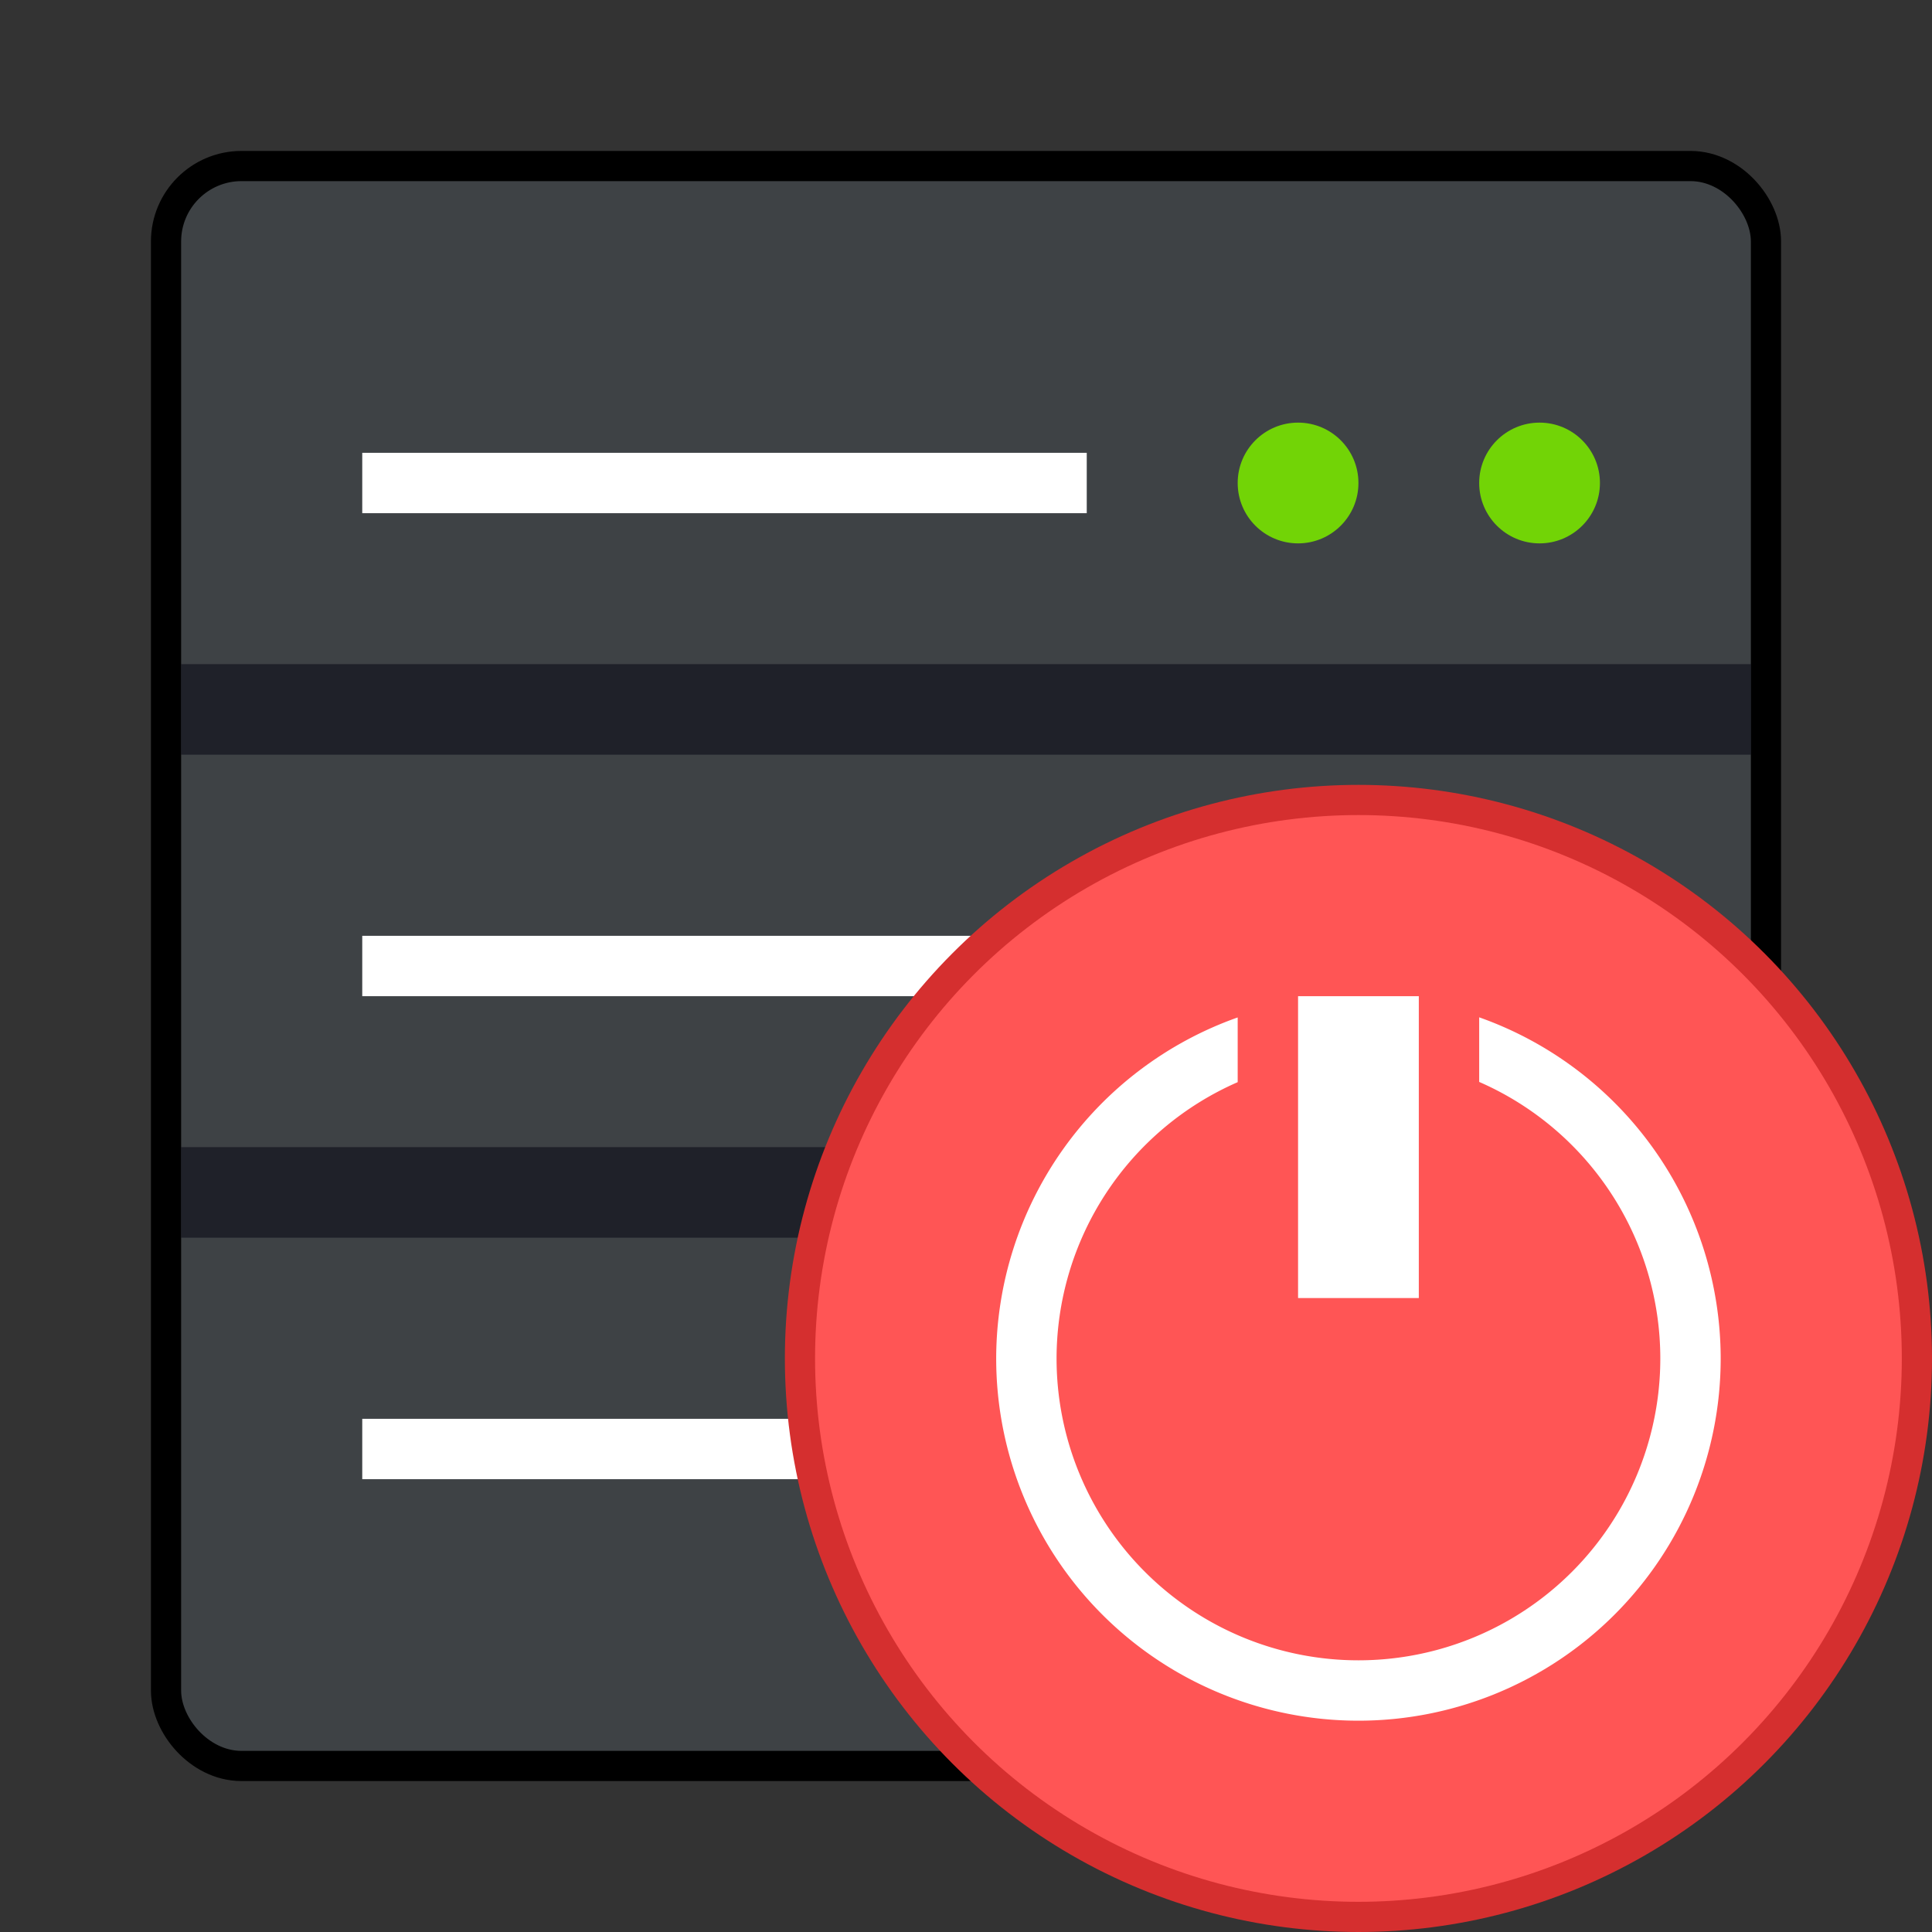 <svg xmlns="http://www.w3.org/2000/svg" width="64" height="64"><rect width="100%" height="100%" fill="#333333" stroke="none"/><rect width="52" height="52" x="6" y="6" fill="#3e4245" stroke="#000" stroke-width="2" rx="2" ry="2" style="paint-order:stroke markers fill"/><rect width="52" height="52" x="6" y="6" fill="#3e4245" rx="2" ry="2" style="paint-order:stroke markers fill"/><path fill="#fff" d="M12 15h24v2H12z"/><circle cx="43" cy="16" r="2" fill="#72d406"/><circle cx="51" cy="16" r="2" fill="#72d406"/><path fill="#fff" d="M12 31h24v2H12zM12 47h24v2H12z"/><rect width="52" height="3" x="6" y="22" fill="#00000f" fill-rule="evenodd" opacity=".5" rx="0" ry="0" style="paint-order:fill markers stroke"/><rect width="52" height="3" x="6" y="38" fill="#00000f" fill-rule="evenodd" opacity=".5" rx="0" ry="0" style="paint-order:fill markers stroke"/><g transform="translate(-1 -1)"><circle cx="46" cy="46" r="18" fill="#f55" fill-rule="evenodd" stroke="#d52f2f" stroke-width="2" style="paint-order:fill markers stroke"/><circle cx="46" cy="46" r="18" fill="#f55" fill-rule="evenodd" style="paint-order:fill markers stroke"/><path fill="#fff" d="M44 34h4v10h-4zm6 .7v2.14A10 10 0 0 1 56 46a10 10 0 0 1-10 10 10 10 0 0 1-10-10 10 10 0 0 1 6-9.152v-2.144A12 12 0 0 0 34 46a12 12 0 0 0 12 12 12 12 0 0 0 12-12 12 12 0 0 0-8-11.3z"/></g></svg>